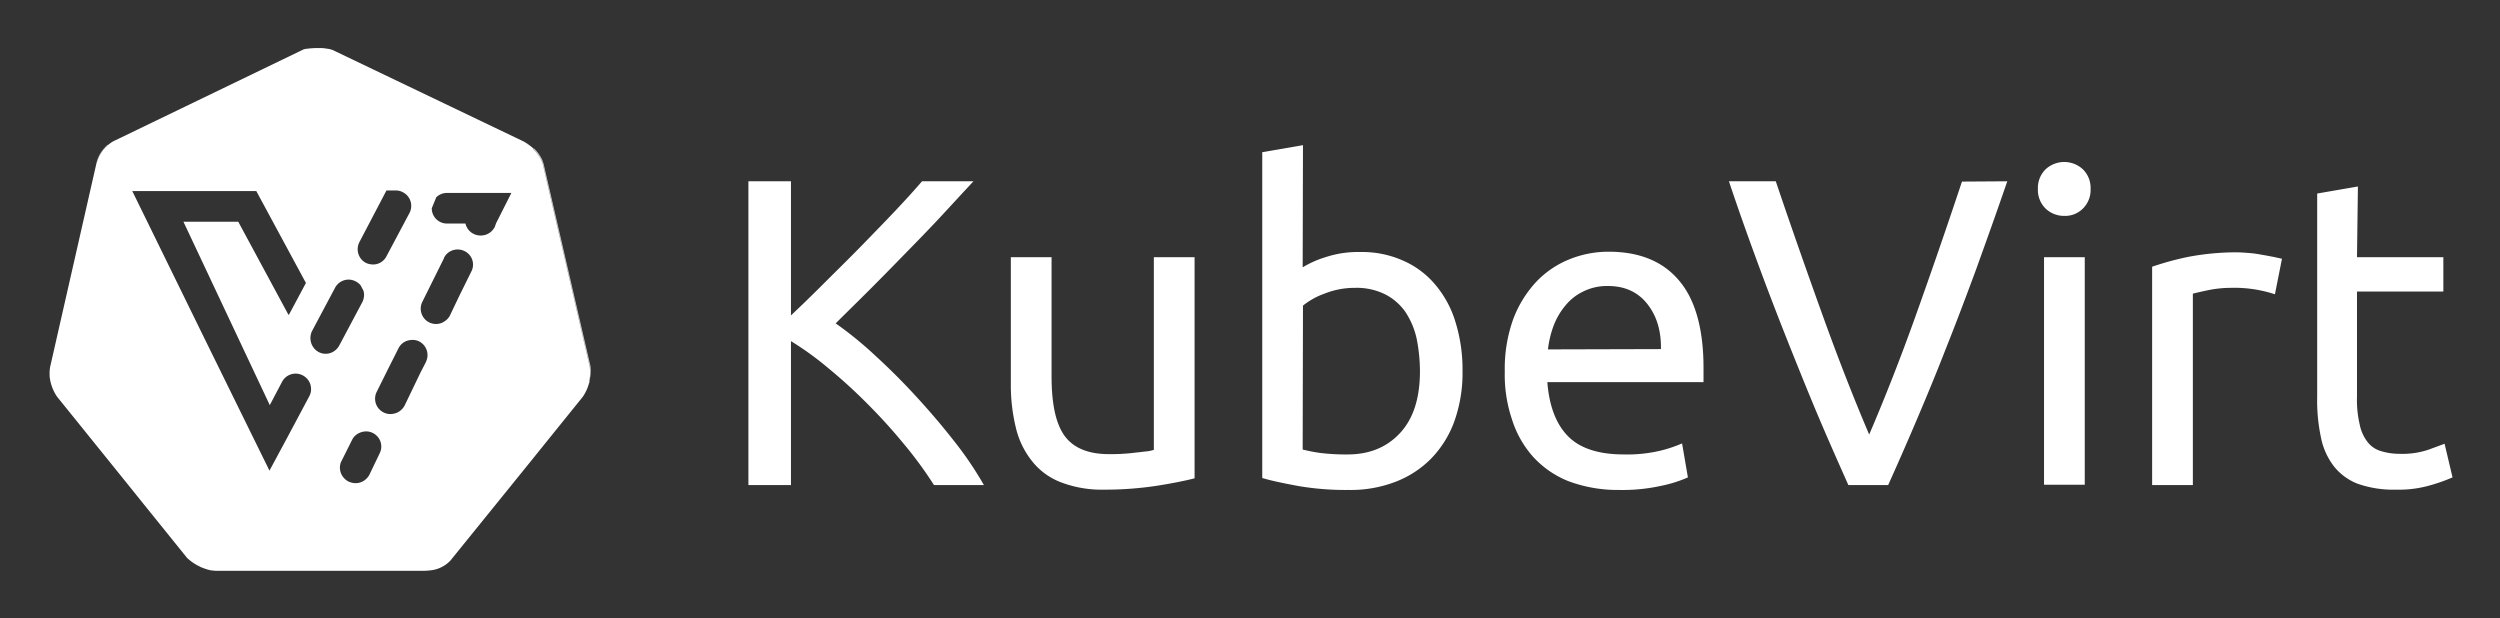 <svg xmlns="http://www.w3.org/2000/svg" role="img" viewBox="-12.20 -11.70 816.40 201.90"><rect x="-12.20" y="-11.70" width="816.40" height="201.90" fill="#333333" stroke="none"/><defs><style>.cls-1{fill:#fff}</style></defs><path d="M4.1 111.9a6.15 6.15 0 01-.1-1.3 6.15 6.15 0 00.1 1.3zm176.2 1c0 .2-.1.4-.1.6a1.268 1.268 0 01.1-.6zm-13 18.2l10.8-13.4a15.917 15.917 0 001.3-2.2 15.914 15.914 0 01-1.3 2.2z" class="cls-1"/><path fill="none" d="M89.37 115.431a5.052 5.052 0 00-.004-.594c-.004-.044-.02-.086-.026-.13-.008-.072-.031-.14-.042-.21a5.063 5.063 0 00-.14-.65 5.068 5.068 0 00-5.321-3.513 5.067 5.067 0 00-1.847.56A4.961 4.961 0 0079.9 113l-4 7.6-28.2-59.9h17.9L82 91.1l.2-.1 5.5-10.3-16.146-29.9-.054-.1H31l17.092 34.895 3.001 6.128.782 1.597L55 99.7l5.335 10.85 15.45 31.421.015.029.1-.2.026-.048L81.5 131.4l7.3-13.7a4.904 4.904 0 00.572-1.892c.011-.126-.004-.25-.002-.376zm16.732-28.436a4.699 4.699 0 00.352-.847 4.865 4.865 0 00.12-.538c.02-.1.047-.199.059-.3.009-.068.033-.134.039-.202a5.043 5.043 0 00-.197-1.92l-.91-1.715A5.55 5.55 0 00104 80.2a4.904 4.904 0 00-1.892-.572A5.027 5.027 0 0097.2 82.3l-7.5 14.1a5.296 5.296 0 00-.276 3.909 4.894 4.894 0 00.36.851l.02.037a4.99 4.99 0 007.328 1.62A4.96 4.96 0 0098.6 101.1l7.5-14.1zm-.4-14.145a4.923 4.923 0 00.57.585c.042.037.077.08.121.117a4.959 4.959 0 00.807.548 5.012 5.012 0 001.551.489A4.893 4.893 0 00114 72l7.5-14.1a4.899 4.899 0 00.572-1.933c0-.014-.002-.028 0-.042a4.934 4.934 0 00-2.015-4.419 5.158 5.158 0 00-.657-.406 4.645 4.645 0 00-2.3-.6H114l-8.8 16.8a5.09 5.09 0 00.47 5.507c.012.014.02.03.032.043zM139.5 70.3a5.073 5.073 0 00-5.543.68 4.745 4.745 0 00-1.157 1.52v.1l-7.1 14.3a5.019 5.019 0 001.403 6.14c.017.014.034.03.052.043a4.964 4.964 0 00.845.517 4.863 4.863 0 00.69.269c.077.023.152.055.23.074.142.038.287.057.43.082.095.014.19.022.285.03.084.01.167.034.25.04.043.003.085 0 .127.002l.021-.001h.022l.017-.002a5.01 5.01 0 00.699-.026c.119-.013.234-.04.352-.061.158-.031.315-.063.47-.109a5.032 5.032 0 00.564-.205c.06-.026.118-.05.176-.078a4.6 4.6 0 00.566-.334 5.077 5.077 0 001.012-.815l.006-.007a5.21 5.21 0 00.783-1.059l3-6.3 1.899-3.845.05-.102L141.7 77a4.88 4.88 0 00-2.2-6.7zm-30.4 59.2a4.819 4.819 0 00-2.974-.158c-.14.036-.282.066-.419.114a5.136 5.136 0 00-.142.053 4.96 4.96 0 00-2.665 2.191l-3.6 7.2a4.73 4.73 0 00-.321.783l-.014.038c-.014.044-.016.09-.028.133a5.008 5.008 0 001.167 4.525 4.915 4.915 0 001.523 1.176c.026.013.047.032.073.045.136.065.276.099.414.151a5.022 5.022 0 005.401-1.188c.034-.035.068-.067.101-.103a5.21 5.21 0 00.784-1.06l3.5-7.3v-.003c0-.095.002-.099.1-.197.027-.07.034-.141.058-.211l.002-.008a4.984 4.984 0 00.252-1.42 4.823 4.823 0 00-3.212-4.761zm15.6-29.7a4.844 4.844 0 00-1.971-.497 5.133 5.133 0 00-1.016.062 4.852 4.852 0 00-3.813 2.735l-3.577 7.104-3.523 7.096a5 5 0 002.3 6.7 4.885 4.885 0 002.804.47c.157-.019.313-.04.467-.074.071-.014.141-.032.212-.05a5.047 5.047 0 001.158-.423 5.1 5.1 0 001.175-.86 3.26 3.26 0 00.101-.103 5.2 5.2 0 00.883-1.16l5.199-10.797.001-.003.001-.002 1.799-3.498a5.074 5.074 0 00.207-.568c.033-.095.077-.188.103-.284a5.02 5.02 0 00-2.51-5.848zm30-48.5h-20.9a5.192 5.192 0 00-1.019.1 4.94 4.94 0 00-2.531 1.35l-1.45 3.55a4.951 4.951 0 005 5h6v.002a4.43 4.43 0 00.548 1.373c.06.108.119.217.187.32a4.97 4.97 0 00.431.554l.074.081a5.12 5.12 0 004.685 1.49c.059-.01.117-.007.175-.02a5.061 5.061 0 002.663-1.54l.003-.002a5.047 5.047 0 00.634-.858l.1-.1.375-1.05.125-.35.255-.505 1.152-2.266.237-.485L154.8 51.3h-.1z"/><path d="M92.1 4a25.485 25.485 0 00-3.9.2 5.017 5.017 0 00-1.2.2c.5-.1.9-.1 1.3-.2a24.202 24.202 0 013.8-.2zm195 113.9c-4.3-4.7-8.8-9.2-13.4-13.4a120.224 120.224 0 00-13-10.6c3.5-3.5 7.3-7.2 11.3-11.2s8-8.1 12-12.2c4.1-4.2 8-8.2 11.7-12.2s7-7.6 10-10.8h-16.8c-2.4 2.8-5.3 6-8.8 9.7s-7.2 7.5-11.1 11.5-7.9 7.9-11.9 11.9-7.7 7.6-11 10.7V47.5h-13.9v99.2h13.9v-47a100.566 100.566 0 0112.4 9 167.917 167.917 0 0112.6 11.5c4.1 4.1 8.1 8.5 11.8 13a129.805 129.805 0 019.9 13.5h16.3a114.05 114.05 0 00-9.6-14.2c-3.9-5-8-9.8-12.4-14.6zm77.5-45.6v62.9a10.267 10.267 0 01-2.4.5c-1 .1-2.3.3-3.6.4-1.3.2-2.8.3-4.3.4s-3 .1-4.4.1c-6.7 0-11.5-2-14.4-5.9-2.9-4-4.3-10.4-4.3-19.5V72.3h-13.3V114a58.47 58.47 0 001.6 13.8 27.565 27.565 0 005.1 10.8 22.016 22.016 0 009.4 7.1 37.383 37.383 0 0014.4 2.5 112.317 112.317 0 0017.4-1.3c5-.8 9-1.6 12.1-2.4V72.3zm92.1 9.2a28.574 28.574 0 00-10.5-8 32.855 32.855 0 00-14.2-2.9 33.915 33.915 0 00-11.4 1.7 32.78 32.78 0 00-7.4 3.3l.1-39.9L400 38v106.4c3 .9 6.9 1.7 11.7 2.6a91.776 91.776 0 0016.5 1.3 40.681 40.681 0 0015.4-2.7 32.676 32.676 0 0011.7-7.7 34.152 34.152 0 007.5-12.2 47.01 47.01 0 002.6-16.2 52.265 52.265 0 00-2.2-15.7 33.9 33.9 0 00-6.5-12.3zm-11.6 48.1c-4.3 4.7-10 7.1-17.2 7.1a68.451 68.451 0 01-9.1-.5 55.354 55.354 0 01-5.6-1.1l.1-47a24.12 24.12 0 017-3.9 26.52 26.52 0 0110-1.9 20.88 20.88 0 019.8 2.1 18.109 18.109 0 016.6 5.7 25.708 25.708 0 013.7 8.7 54.714 54.714 0 011.1 10.7c0 8.7-2.1 15.4-6.4 20.1zm68-59.1a33.992 33.992 0 00-12.6 2.4 30.772 30.772 0 00-10.9 7.3 36.853 36.853 0 00-7.6 12.2 47.77 47.77 0 00-2.8 17.2 45.56 45.56 0 002.3 15.5 33.347 33.347 0 006.8 12.2 31.255 31.255 0 0011.6 8.1 46.087 46.087 0 0016.8 2.9 58.272 58.272 0 0013.8-1.4 42.042 42.042 0 008.5-2.7l-1.9-11.1a43.447 43.447 0 01-7.2 2.4 46.849 46.849 0 01-11.8 1.2q-12.45 0-18.3-6c-3.9-4-6.1-9.9-6.7-17.6h51v-4.7c0-12.7-2.7-22.3-8-28.5-5.3-6.3-13-9.4-23-9.4zm-19.8 31.9a32.396 32.396 0 011.8-7.6 22.743 22.743 0 013.8-6.6 16.85 16.85 0 015.9-4.7 17.452 17.452 0 018.1-1.8c5.4 0 9.7 1.9 12.8 5.8s4.6 8.8 4.5 14.8zm120.2-11.3c-5 14-10.1 27-15.3 39.1-5.2-12.2-10.3-25.3-15.3-39.2s-10.1-28.4-15.2-43.5h-15.3c3.5 10.5 7 20.2 10.3 29.1s6.6 17.4 9.8 25.4 6.3 15.7 9.4 23 6.3 14.5 9.5 21.7h13c3.2-7.1 6.4-14.4 9.5-21.7s6.3-15 9.4-23c3.2-8 6.4-16.5 9.7-25.4 3.2-8.9 6.7-18.6 10.3-29.1l-14.8.1q-7.5 22.5-15 43.5zm42.3-47.5a8.51 8.51 0 00-2.5 6.4 8.51 8.51 0 002.5 6.4 8.703 8.703 0 006.1 2.4 8.137 8.137 0 006.1-2.4 8.51 8.51 0 002.5-6.4 8.51 8.51 0 00-2.5-6.4 8.952 8.952 0 00-12.2 0zm-.5 28.7h13.3v74.3h-13.3zm71.1-.8a33.206 33.206 0 00-4.4-.6c-1.4-.1-2.8-.2-3.9-.2a84.524 84.524 0 00-15.8 1.5 96.507 96.507 0 00-11.7 3.2v71.3h13.3V84.2c.8-.2 2.4-.6 4.8-1.1a37.24 37.24 0 017.4-.8 42.356 42.356 0 0114.6 2.1l2.3-11.6-2.7-.6c-1.2-.2-2.5-.5-3.9-.7zm59.7 61.7c-1 .4-2.7 1-5.1 1.9a26.86 26.86 0 01-9.7 1.4 20.287 20.287 0 01-6-.9 8.493 8.493 0 01-4.3-2.9 13.47 13.47 0 01-2.6-5.7 35.493 35.493 0 01-.9-9.2V83.5h28.2V72.3h-28.2l.3-23.1-13.3 2.3v66.4a57.587 57.587 0 001.2 13.1 22.578 22.578 0 004.2 9.5 18.325 18.325 0 007.9 5.8 35.158 35.158 0 0012.5 1.9 36.867 36.867 0 0011.4-1.5 58.312 58.312 0 007-2.5zM160.8 35.9a10.962 10.962 0 00-2.1-1.4c.7.4 1.4.9 2.1 1.4zM95.2 4.3a6.47 6.47 0 011.3.4 4.952 4.952 0 00-1.3-.4z" class="cls-1"/><path d="M95.2 4.3c.5.1.9.3 1.3.4a6.47 6.47 0 00-1.3-.4zM23.88 35.02q.598-.386 1.195-.73a7.23 7.23 0 00-1.194.73zm-3.095 3.076A10.328 10.328 0 0019.3 41.6l.6-1.8a11.02 11.02 0 01.885-1.704zm1.403-1.633a10.971 10.971 0 00-1.14 1.455 11.775 11.775 0 012.107-2.307l-.023-.047a13.46 13.46 0 00-.899.851z" class="cls-1"/><path d="M19.4 41.6a11.08 11.08 0 01.571-1.73 6.869 6.869 0 00-.278.666A9.654 9.654 0 0019.4 41.6z" class="cls-1"/><path d="M19.693 40.536a6.869 6.869 0 01.278-.667 10.902 10.902 0 01.485-.998c.177-.332.384-.643.592-.953a10.971 10.971 0 011.14-1.455 10.895 10.895 0 00-2.495 4.073zm3.439-4.972l-.001-.002a13.485 13.485 0 01.001.002zm-3.565 5.362a10.2 10.2 0 00-.167.674 9.654 9.654 0 01.293-1.064c-.047.13-.087.26-.126.39z" class="cls-1"/><path d="M19.567 40.926c.04-.13.079-.26.126-.39a10.895 10.895 0 012.494-4.073l.046-.048c.286-.296.583-.583.898-.853l-.008-.016a10.254 10.254 0 00-3.556 5.38zM167.4 131l10.8-13.4-16.107 19.959L167.4 131zm12.9-18.3c.064-.256.108-.513.156-.77.007-.034.008-.068.014-.101a10.02 10.02 0 01-.17.871zm.388-3.296c0-.071.005-.142.004-.214a13.002 13.002 0 00-.092-1.184c.054.484.077.941.088 1.398zM162.1 37a12.569 12.569 0 012.7 3.8c.1.4.3.8.4 1.2-.1-.4-.3-.8-.4-1.2a5.64 5.64 0 01.4 1.2l15.36 65.828L165.2 41.9a5.639 5.639 0 00-.4-1.2 12.523 12.523 0 00-2.668-3.766l-.101.199v.001z" class="cls-1"/><path d="M180.6 108l-.04-.172L165.2 42l15.3 65.8a22.594 22.594 0 01.1 2.6 8.336 8.336 0 01-.062.949l.003-.021a13.11 13.11 0 00.147-1.924 16.219 16.219 0 00-.088-1.398zm-.144 3.93l.036-.21c-.006.035-.016.073-.022.109-.006.033-.007.067-.014.101zm-.256 1.37a.876.876 0 00.078-.266.878.878 0 01-.078.266z" class="cls-1"/><path d="M180.5 107.8L165.2 42c-.1-.4-.3-.8-.4-1.2a12.569 12.569 0 00-2.7-3.8l-.068.134A12.523 12.523 0 01164.7 40.9a5.635 5.635 0 01.4 1.2l15.3 66a22.606 22.606 0 01.1 2.6 18.107 18.107 0 01-.3 2.3c0 .2-.1.4-.1.6-.093.35-.206.7-.331 1.048a11.953 11.953 0 00.431-1.348.878.878 0 00.078-.267l.003-.022.008-.044a2.66 2.66 0 00.011-.267c.076-.303.125-.587.17-.871.006-.036.016-.074.022-.11.014-.095.03-.197.041-.292.003-.026.002-.053.005-.078a8.336 8.336 0 00.062-.949 22.594 22.594 0 00-.1-2.6z" class="cls-1"/><path d="M165.2 42a5.64 5.64 0 00-.4-1.2c.1.4.3.8.4 1.2zm15.4 66.006V108l-.04-.173.04.173v.006zm-.322 5.028l.003-.023-.003.022zm.003-.023l.008-.044-.008.044z" class="cls-1"/><path d="M165.3 41.8c-.1-.4-.3-.8-.4-1.2a12.567 12.567 0 00-2.7-3.8l-.068.134A12.523 12.523 0 01164.8 40.7a5.639 5.639 0 01.4 1.2l15.36 65.927.04.173v.006c.049.39.079.786.092 1.184a14.37 14.37 0 00-.092-1.39z" class="cls-1"/><path d="M180.2 113a18.107 18.107 0 00.3-2.3 22.606 22.606 0 00-.1-2.6l-15.3-66a5.635 5.635 0 00-.4-1.2 12.523 12.523 0 00-2.668-3.766l-.001-.001L162 37.1l.102-.198-.002-.002a10.587 10.587 0 00-1.2-1 10.964 10.964 0 00-2.1-1.4L97.2 5l-.6-.3a6.47 6.47 0 00-1.3-.4c-.094-.023-.202-.032-.304-.047-.334-.049-.69-.076-.996-.153a12.097 12.097 0 00-1.9-.1 24.202 24.202 0 00-3.8.2c-.4.1-.8.1-1.3.2L25.5 34.1c-.146.055-.286.123-.425.19q-.597.343-1.194.73c-.167.124-.327.252-.481.38-.06.048-.115.102-.175.15l-.07.061a11.775 11.775 0 00-2.107 2.307c-.208.31-.415.62-.592.953a10.902 10.902 0 00-.485.998A11.08 11.08 0 0019.4 41.6a10.2 10.2 0 01.167-.674 10.254 10.254 0 013.556-5.38L23.1 35.5a10.449 10.449 0 00-.914.826 10.06 10.06 0 00-.14.145 10.536 10.536 0 00-.74.881 10.39 10.39 0 00-.448.63l-.073.114A11.02 11.02 0 0019.9 39.8l-.6 1.8L4.2 108a11.404 11.404 0 00-.2 2.6 6.152 6.152 0 00.1 1.3 14.285 14.285 0 002.3 5.9l22.833 28.3 5.467 6.8 14.2 17.6a16.094 16.094 0 004.01 2.748c.197.095.384.207.583.294.06.025.121.046.182.072q.365.154.739.29l.886.296c.3.1.575.175.85.238.275.062.55.112.849.162H57c.4 0 .9.1 1.3.1h68a21.045 21.045 0 002.5-.2 10.383 10.383 0 006.063-3.118 9.334 9.334 0 00.637-.782l24.2-29.9 18.4-22.8a14.183 14.183 0 001.669-3.252c.125-.348.238-.698.331-1.048 0-.2.1-.4.1-.6zm-75-45.7l8.8-16.8h3.1a4.645 4.645 0 012.3.6 5.158 5.158 0 01.657.406 4.934 4.934 0 012.015 4.419c-.002.014 0 .028 0 .042a4.899 4.899 0 01-.572 1.933L114 72a4.893 4.893 0 01-5.249 2.589 5.012 5.012 0 01-1.551-.489 4.959 4.959 0 01-.807-.548c-.044-.036-.079-.08-.12-.117a4.923 4.923 0 01-.571-.585c-.012-.013-.02-.029-.031-.043a5.09 5.09 0 01-.471-5.507zM96.5 4.7c-.4-.1-.8-.3-1.3-.4a4.952 4.952 0 011.3.4zm-7.314 112.072a4.892 4.892 0 01-.386.928l-7.3 13.7-5.574 10.352-.026.048-.1.2-.014-.029-15.45-31.421L55 99.7l-3.125-6.38-.782-1.597-3.001-6.128L31 50.7h40.5l.054.1L87.7 80.7 82.2 91l-.2.1-16.4-30.4H47.7l28.2 59.9 4-7.6a4.961 4.961 0 012.09-2.106 5.067 5.067 0 011.847-.56 5.068 5.068 0 015.321 3.513 5.063 5.063 0 01.14.65c.01.07.034.138.042.21.006.044.021.086.026.13a5.052 5.052 0 01.004.595c-.002.125.013.25.002.376a4.927 4.927 0 01-.186.964zm7.946-13.956a4.898 4.898 0 01-7.327-1.619l-.02-.037a4.894 4.894 0 01-.36-.851A5.296 5.296 0 0189.7 96.4l7.5-14.1a5.027 5.027 0 014.908-2.672 5.292 5.292 0 013.458 1.845l.909 1.715a5.043 5.043 0 01.197 1.92c-.006.068-.03.134-.04.202-.011.101-.039.2-.057.3a4.865 4.865 0 01-.12.538 4.699 4.699 0 01-.353.847L106.1 87l-7.5 14.1a4.96 4.96 0 01-1.468 1.716zm14.928 32.865l-.002.008c-.024.07-.031.141-.058.211-.098.098-.1.102-.1.197v.003l-3.5 7.3a5.21 5.21 0 01-.784 1.06c-.033.036-.067.068-.101.103a5.022 5.022 0 01-5.401 1.188c-.138-.052-.278-.086-.414-.151-.026-.013-.047-.032-.073-.045a4.915 4.915 0 01-1.523-1.176 5.008 5.008 0 01-1.167-4.525c.012-.044.014-.09.028-.133.003-.013.01-.026.014-.039a4.73 4.73 0 01.321-.782l3.6-7.2a4.96 4.96 0 012.665-2.191l.142-.053c.137-.048.278-.078.419-.114a4.951 4.951 0 016.186 4.92 4.984 4.984 0 01-.252 1.42zm15.15-30.033c-.026.096-.07.189-.103.284a5.074 5.074 0 01-.207.568l-1.799 3.498-.001.002-.001.003L119.9 120.8a5.2 5.2 0 01-.882 1.16c-.034.034-.067.07-.102.103a5.1 5.1 0 01-1.175.86 5.047 5.047 0 01-1.158.424c-.07.017-.14.035-.212.049-.154.034-.31.055-.467.075A4.885 4.885 0 01113.1 123a5 5 0 01-2.3-6.7l3.523-7.096 3.577-7.104a4.852 4.852 0 013.813-2.735 5.133 5.133 0 011.016-.062 4.844 4.844 0 011.971.497 5.02 5.02 0 012.51 5.848zM141.7 77l-2.051 4.153-.05.102L137.7 85.1l-3 6.3a5.21 5.21 0 01-.783 1.06l-.006.006a5.077 5.077 0 01-1.012.815 4.6 4.6 0 01-.566.334c-.058.028-.117.052-.176.077a5.032 5.032 0 01-.564.206 4.86 4.86 0 01-.47.109c-.118.022-.233.048-.352.061a5.01 5.01 0 01-.699.026l-.017.002h-.042c-.043-.001-.085.002-.127-.001-.084-.006-.167-.03-.25-.04a4.541 4.541 0 01-.286-.03c-.143-.025-.288-.044-.43-.082-.078-.02-.153-.05-.23-.074a4.863 4.863 0 01-.69-.269 4.964 4.964 0 01-.845-.517l-.052-.042A5.019 5.019 0 01125.7 86.9l7.1-14.3v-.1a4.745 4.745 0 011.157-1.52 5.073 5.073 0 015.543-.68 4.88 4.88 0 012.2 6.7zm9.744-19.056l-.237.485-1.152 2.266-.255.505-.125.35-.375 1.05-.1.1a5.047 5.047 0 01-.634.858l-.003.002a5.061 5.061 0 01-2.663 1.54c-.059.013-.116.01-.175.02a5.12 5.12 0 01-4.685-1.49 5.09 5.09 0 01-.074-.081 4.97 4.97 0 01-.431-.554c-.068-.103-.127-.212-.187-.32a4.43 4.43 0 01-.547-1.373l-.001-.002h-6a4.951 4.951 0 01-5-5l1.45-3.55a4.94 4.94 0 012.531-1.35 5.192 5.192 0 011.019-.1h21zM158.7 34.5a10.962 10.962 0 012.1 1.4c-.7-.5-1.4-1-2.1-1.4zm8.7 96.5l-5.307 6.559L178.2 117.6z" class="cls-1"/></svg>